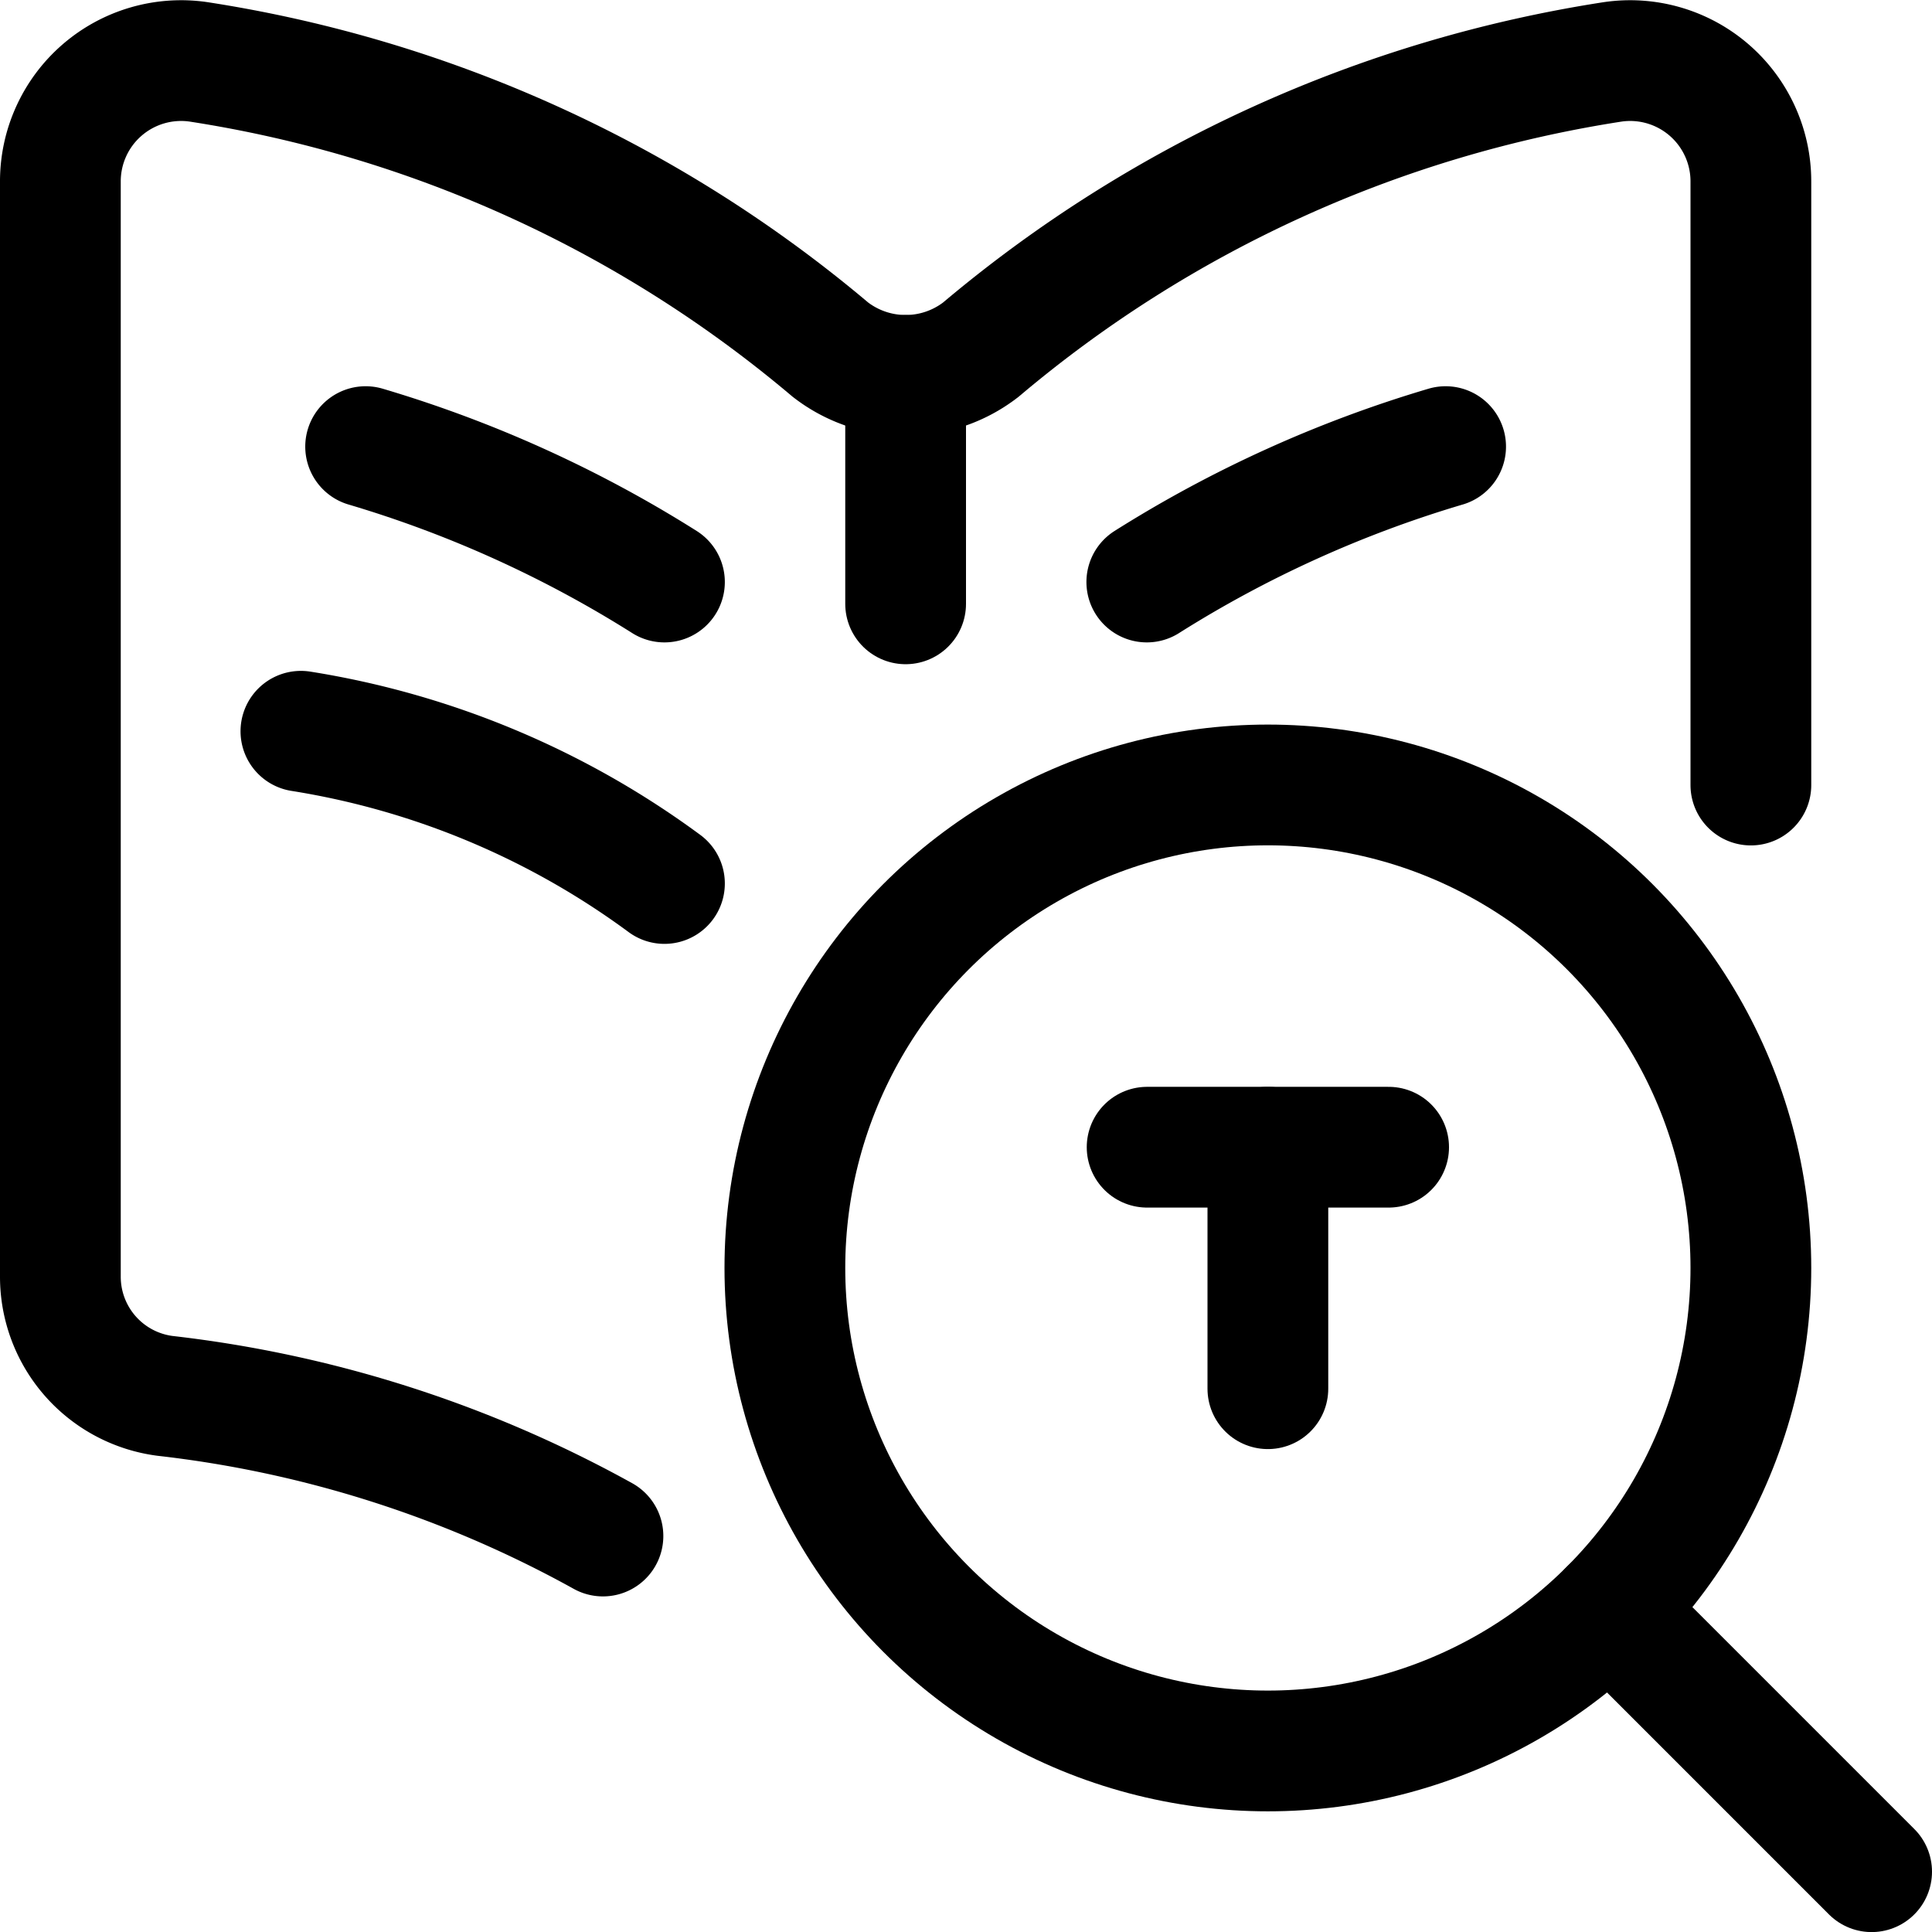<svg xmlns="http://www.w3.org/2000/svg" viewBox="0 0 24 24"><defs><style>.a{fill:none;stroke:#000;stroke-linecap:round;stroke-linejoin:round;stroke-width:1.5px;}</style></defs><title>read-search</title><path class="a" d="M21.75,9.752V2.259A1.5,1.5,0,0,0,20.037.768a15.934,15.934,0,0,0-7.851,3.574,1.525,1.525,0,0,1-1.872,0A15.93,15.93,0,0,0,2.463.768,1.5,1.5,0,0,0,.75,2.259v13.6a1.492,1.492,0,0,0,1.3,1.481,14.64,14.64,0,0,1,5.44,1.741"/><line class="a" x1="11.25" y1="4.663" x2="11.25" y2="7.501"/><path class="a" d="M8.254,7.23A14.875,14.875,0,0,0,4.542,5.548"/><path class="a" d="M8.254,10.975A10.342,10.342,0,0,0,3.738,9.084"/><path class="a" d="M14.246,7.23a14.875,14.875,0,0,1,3.712-1.682"/><circle class="a" cx="15.75" cy="15.751" r="6"/><line class="a" x1="23.25" y1="23.251" x2="19.993" y2="19.994"/><line class="a" x1="15.75" y1="17.251" x2="15.75" y2="14.251"/><line class="a" x1="14.25" y1="14.251" x2="17.25" y2="14.251"/></svg>